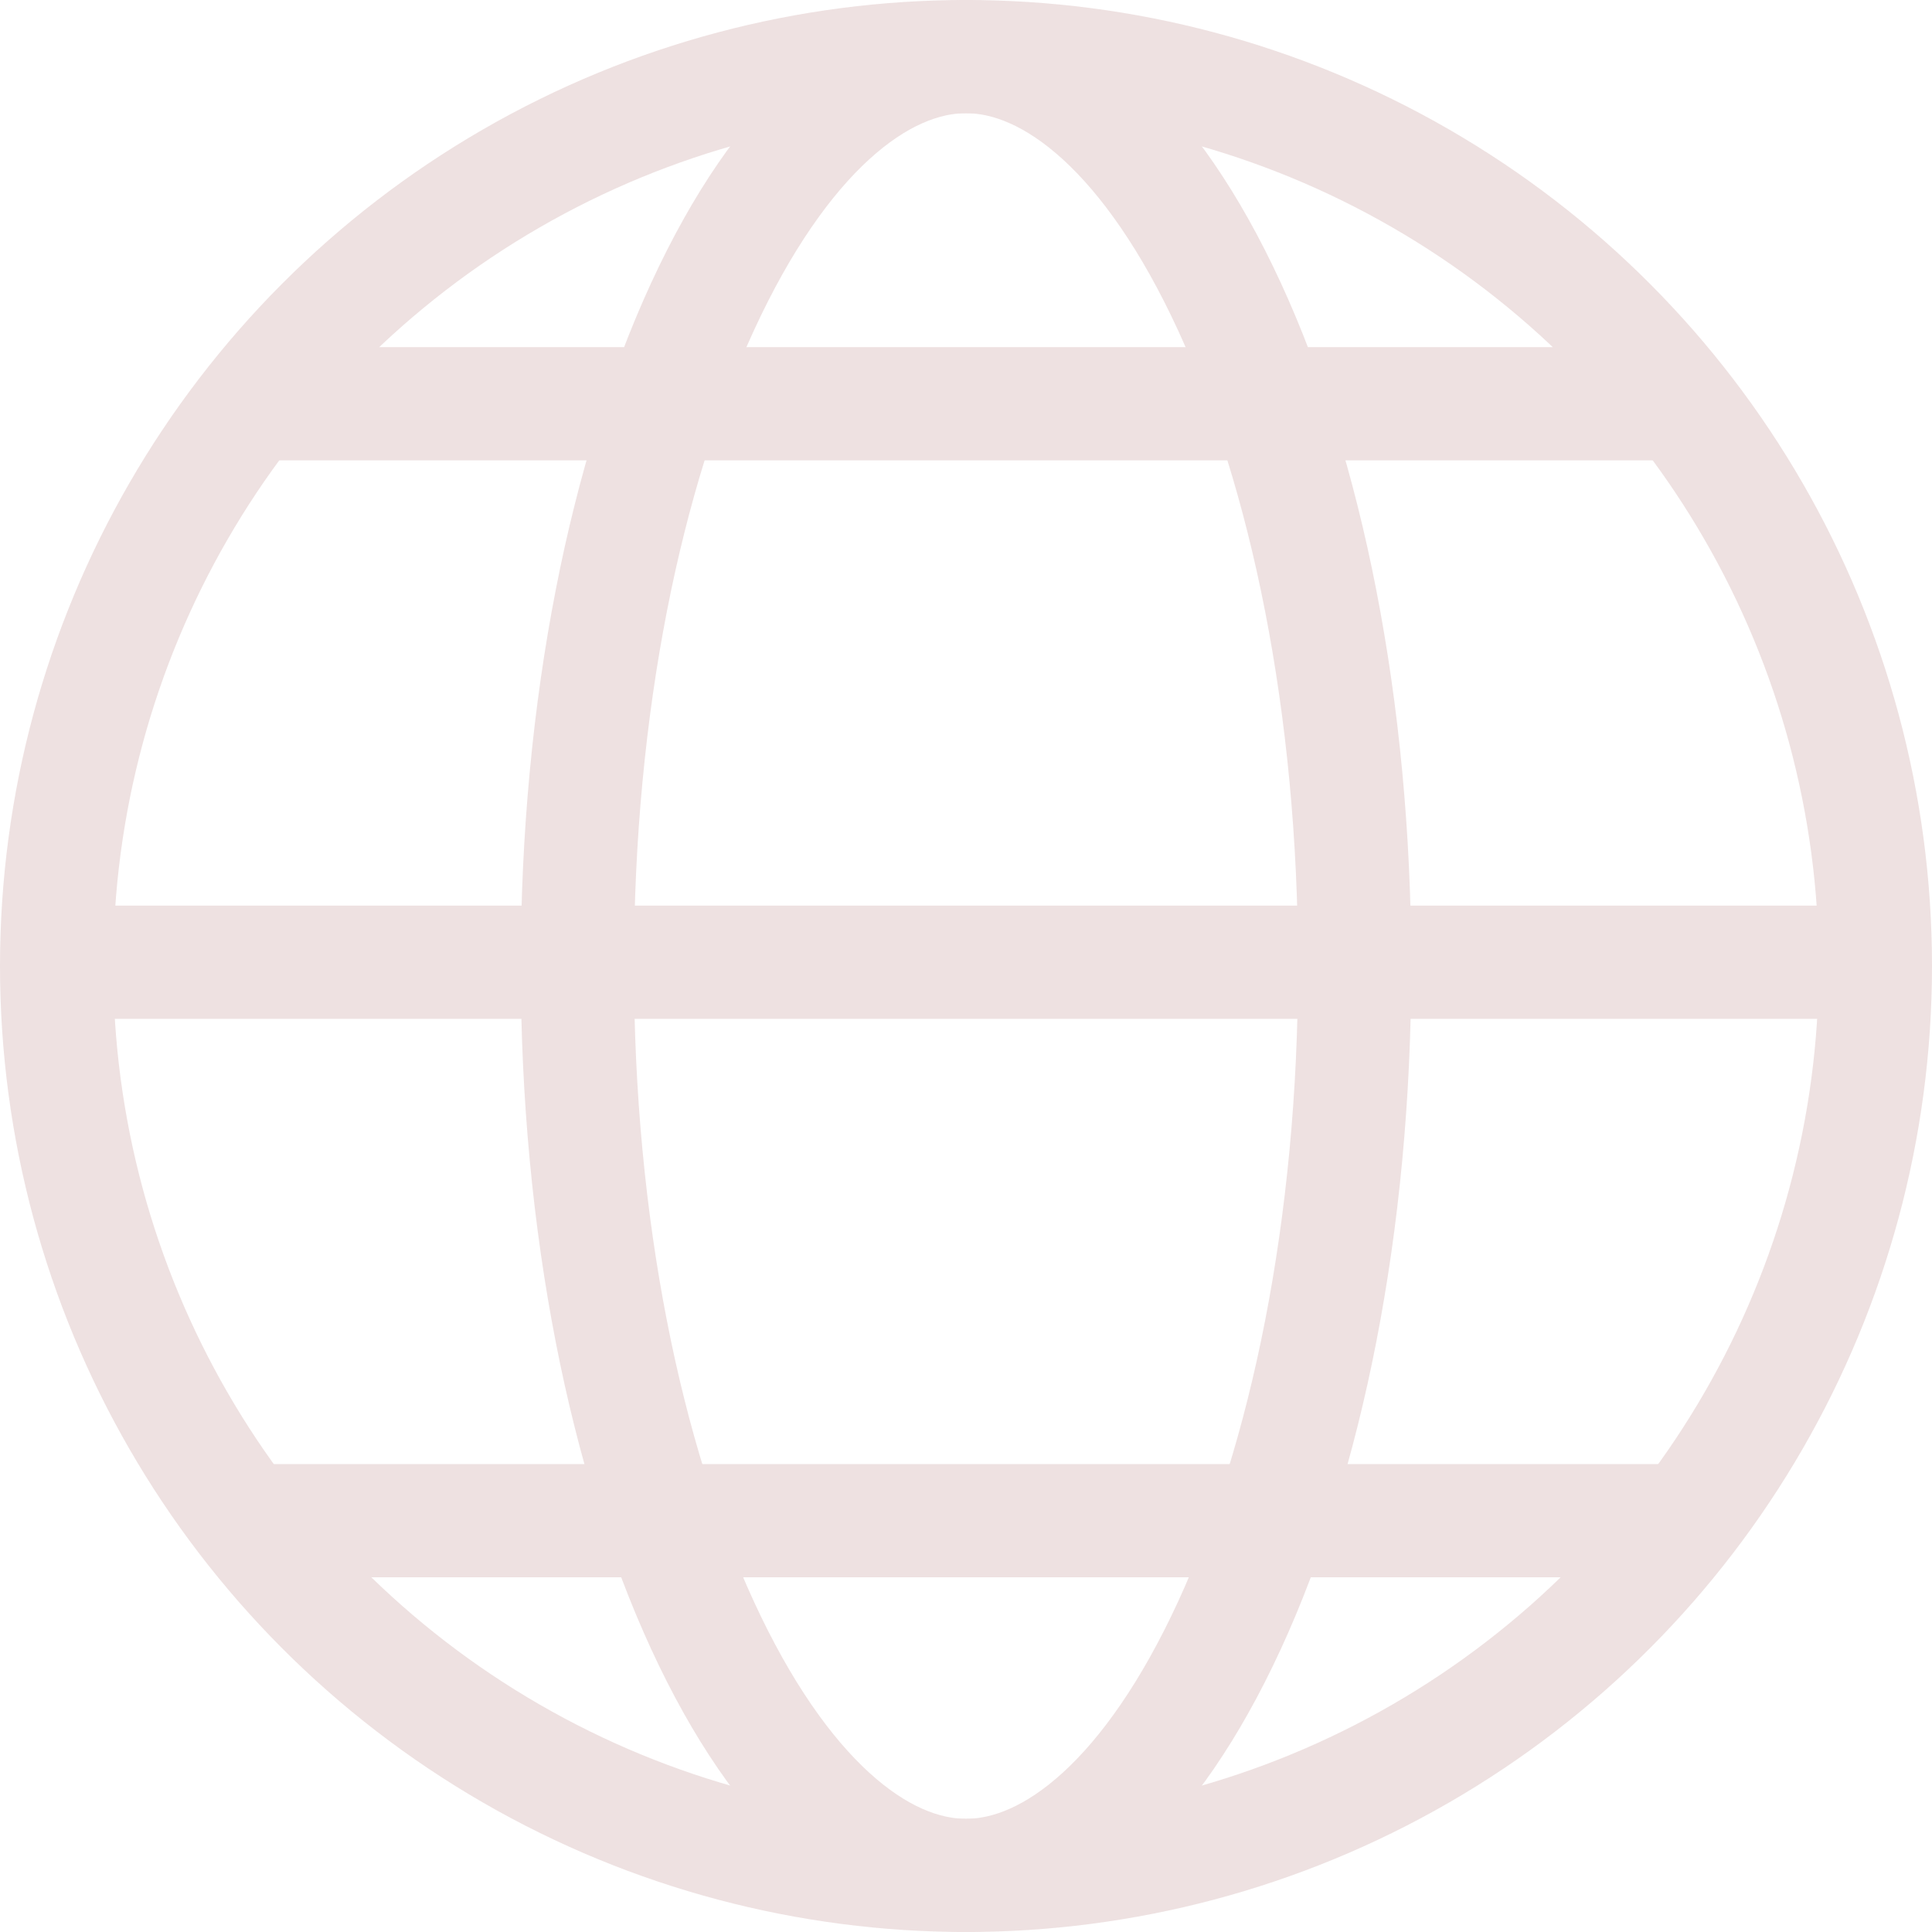 <svg width="256" height="256" viewBox="0 0 256 256" fill="none" xmlns="http://www.w3.org/2000/svg">
<g clip-path="url(#clip0_36_267)">
<circle cx="128" cy="128" r="120.5" stroke="#EEE1E1" stroke-width="15"/>
<path d="M128 7.5C139.598 7.5 152.485 18.017 162.908 40.63C173.036 62.603 179.5 93.485 179.5 128C179.5 162.515 173.036 193.397 162.908 215.37C152.485 237.984 139.598 248.5 128 248.5C116.402 248.5 103.515 237.984 93.092 215.37C82.964 193.397 76.5 162.515 76.5 128C76.5 93.485 82.964 62.603 93.092 40.63C103.515 18.017 116.402 7.5 128 7.5Z" stroke="#EEE1E1" stroke-width="15"/>
<rect x="251" y="120" width="15" height="247" transform="rotate(90 251 120)" fill="#EEE1E1"/>
<rect x="224" y="46" width="15" height="193" transform="rotate(90 224 46)" fill="#EEE1E1"/>
<rect x="224" y="194" width="15" height="193" transform="rotate(90 224 194)" fill="#EEE1E1"/>
</g>
<defs>
<clipPath id="clip0_36_267">
<rect width="256" height="256" fill="white"/>
</clipPath>
</defs>
</svg>
